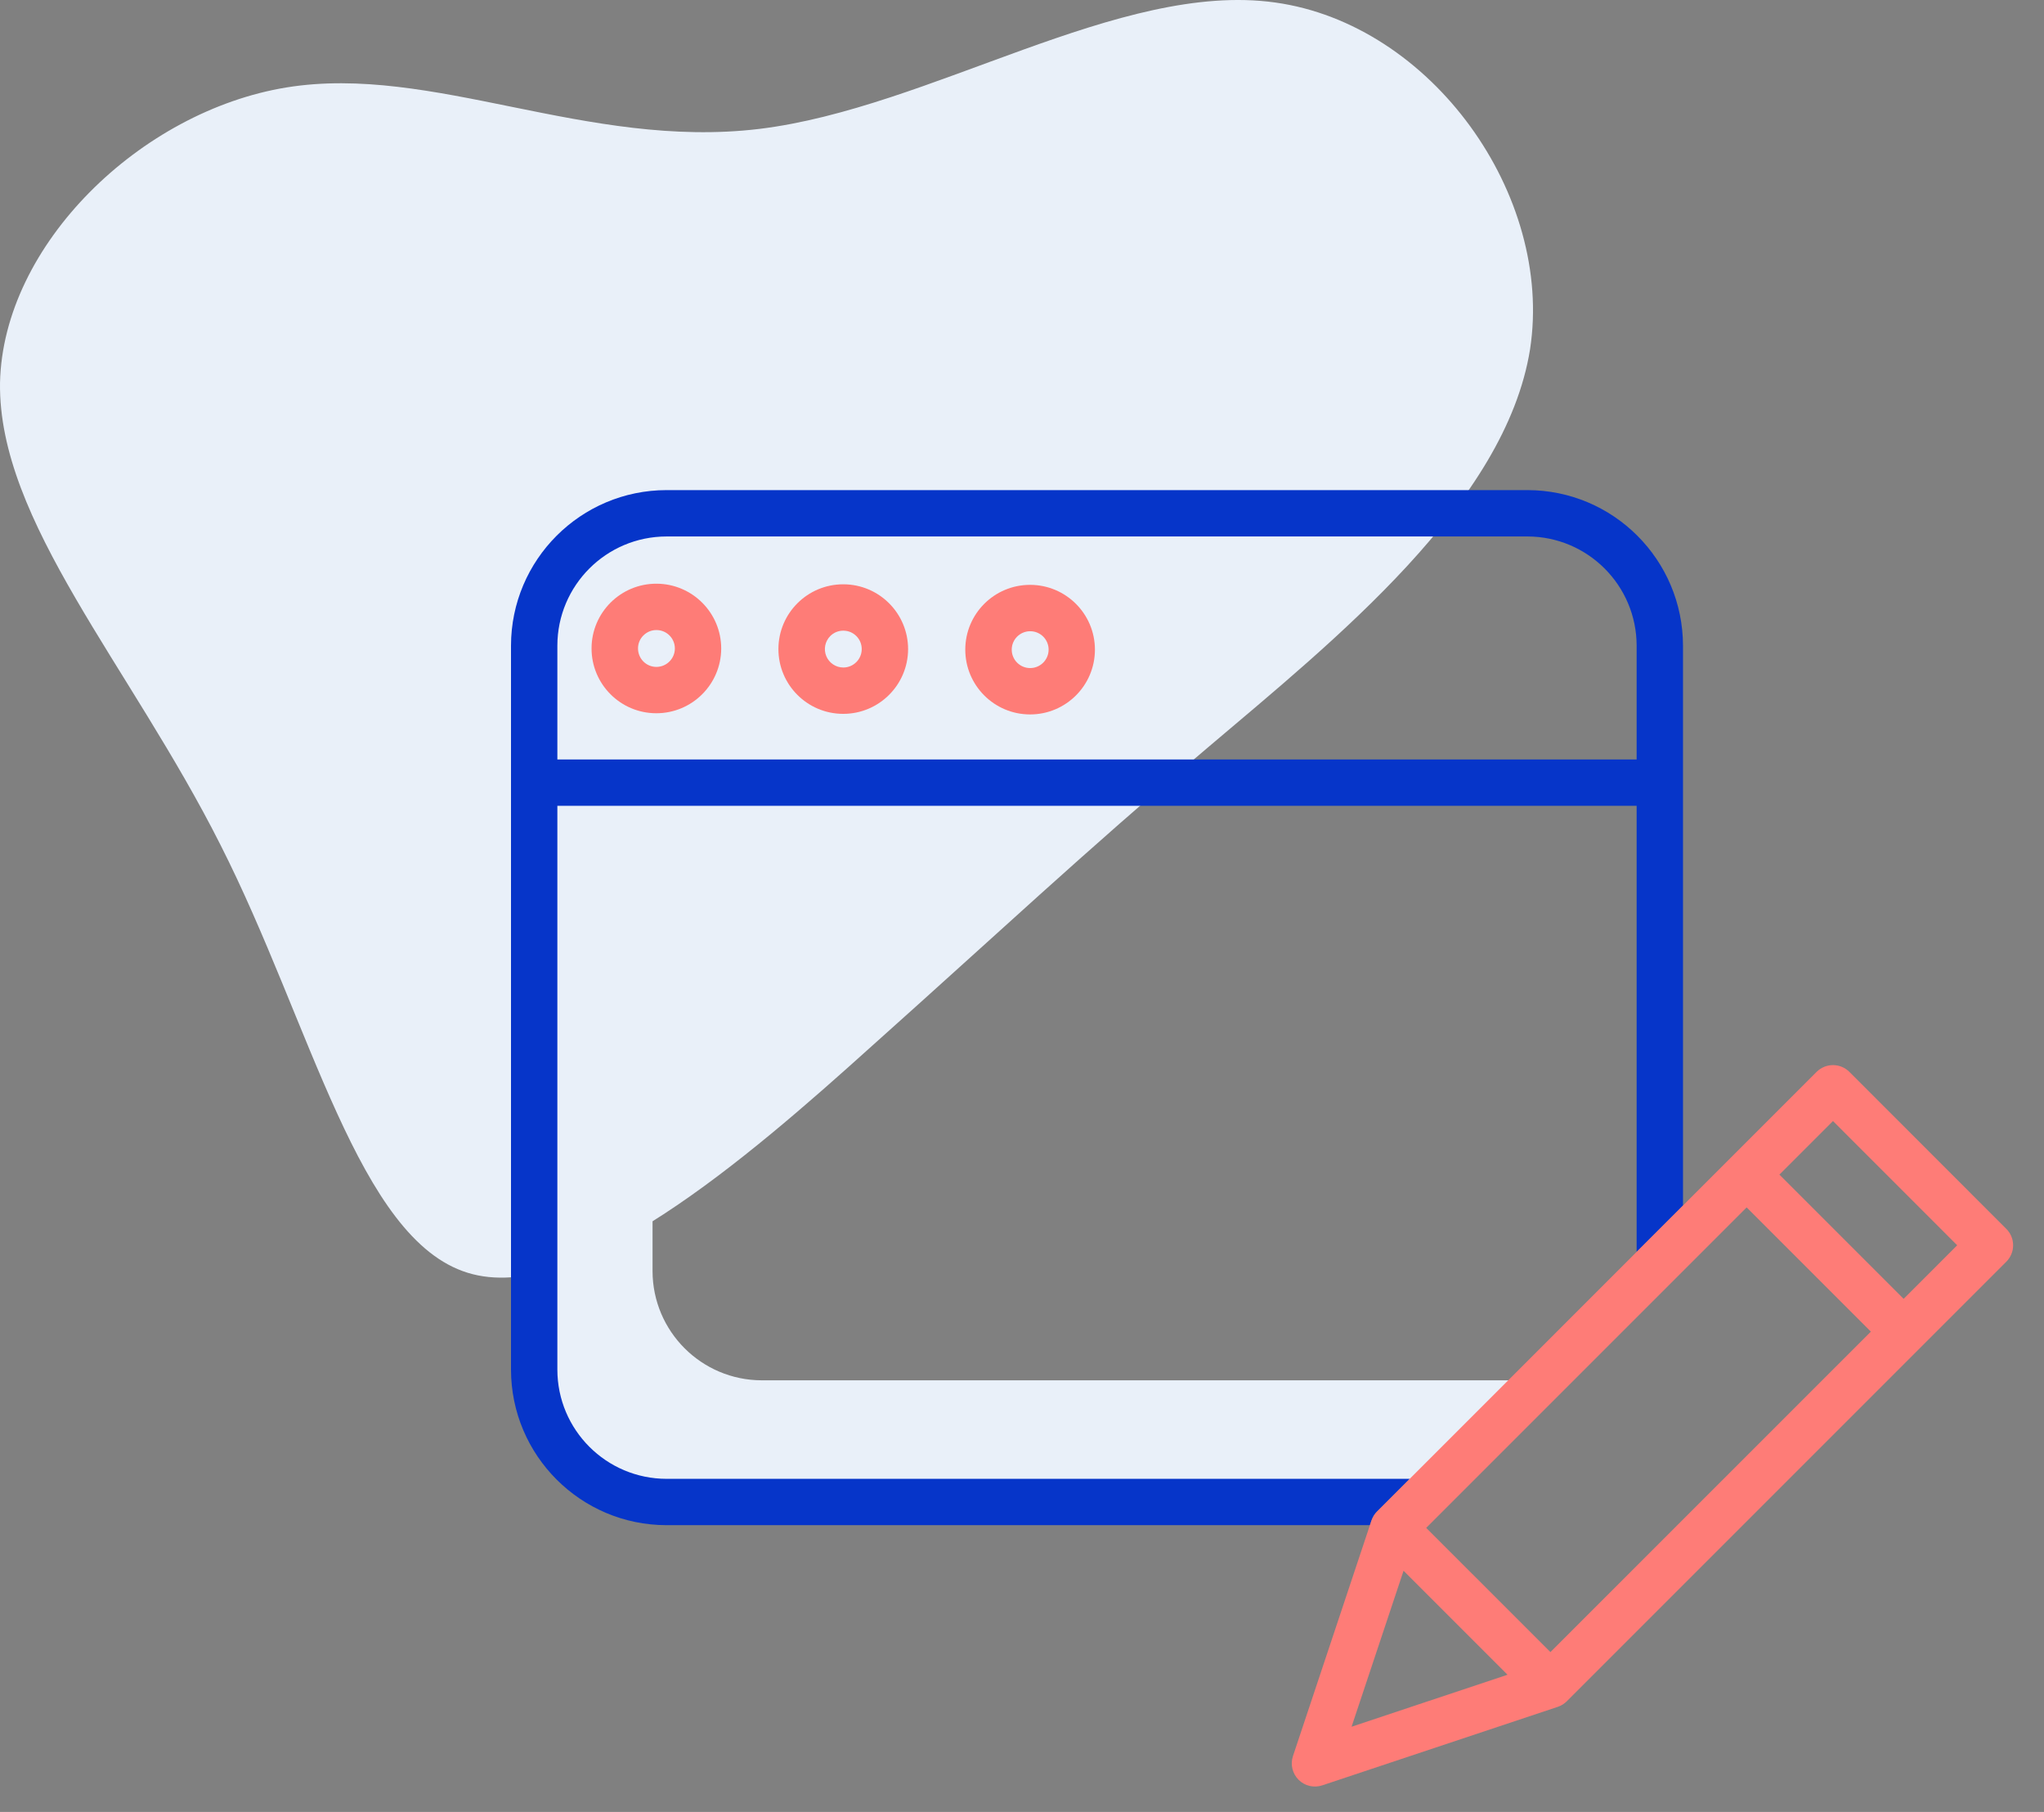 <?xml version="1.0" encoding="utf-8"?>
<svg width="88px" height="78px" viewBox="0 0 88 78" version="1.1" xmlns:xlink="http://www.w3.org/1999/xlink" xmlns="http://www.w3.org/2000/svg">
  <rect x="0" y="0" width="88" height="78" fill="#808080" stroke="none"/>
  <desc>Created with Lunacy</desc>
  <g id="Group-204">
    <path d="M54.895 0.107C61.635 1.042 66.891 8.399 65.874 15.032C64.814 21.666 57.481 27.534 52.012 32.169C46.544 36.804 42.983 40.163 37.558 45.01C32.132 49.9 24.799 56.236 20.136 54.791C15.431 53.345 13.396 44.075 9.496 36.378C5.596 28.639 -0.084 22.431 0.001 16.478C0.128 10.525 6.063 4.784 12.336 3.764C18.61 2.743 25.265 6.443 32.683 5.55C40.059 4.657 48.197 -0.829 54.895 0.107Z" id="Path" fill="#E9F0F9" fill-rule="evenodd" stroke="none" />
    <g id="1336782" transform="translate(22 21)">
      <path d="M8.98 36.273C6.383 36.27 4.279 34.165 4.276 31.569L4.276 0.409C4.276 0.271 4.283 0.135 4.295 0C1.866 0.214 0.003 2.247 0 4.685L0 35.845C0.003 38.441 2.107 40.545 4.704 40.549L37.719 40.549L41.995 36.273L8.98 36.273Z" transform="translate(1.818 2.147)" id="Path" fill="#E9F0F9" fill-rule="evenodd" stroke="none" />
      <path d="M50.458 6.699L50.458 30.797L48.462 32.792L48.462 13.591L1.996 13.591L1.996 37.859C1.998 40.456 4.102 42.561 6.699 42.563L38.692 42.563L37.286 43.969C37.273 43.981 37.26 43.997 37.248 44.011C37.24 44.018 37.234 44.025 37.228 44.033C37.203 44.062 37.181 44.093 37.159 44.125C37.156 44.131 37.152 44.137 37.148 44.142C37.131 44.169 37.116 44.197 37.102 44.225C37.096 44.236 37.091 44.247 37.087 44.258C37.074 44.284 37.064 44.311 37.054 44.338C37.051 44.345 37.048 44.351 37.045 44.358L36.978 44.558L6.699 44.558C3.001 44.555 0.004 41.558 0 37.859L0 6.699C0.004 3.001 3.001 0.004 6.699 0L43.759 0C47.457 0.004 50.453 3.001 50.458 6.699ZM48.462 11.595L48.462 6.699C48.459 4.103 46.355 1.999 43.759 1.996L6.699 1.996C4.102 1.998 1.998 4.103 1.996 6.699L1.996 11.595L48.462 11.595Z" transform="translate(-6.502887E-15 0.098)" id="Shape" fill="#0635C9" stroke="none" />
      <g id="Group" transform="translate(3.426 4.112)">
        <path d="M24.006 0.291C23.616 -0.097 22.985 -0.097 22.595 0.291L5.076 17.811L3.671 19.216C3.658 19.229 3.645 19.245 3.632 19.259C3.625 19.266 3.618 19.273 3.612 19.28C3.588 19.31 3.565 19.341 3.543 19.373C3.54 19.378 3.536 19.385 3.532 19.39C3.516 19.417 3.501 19.445 3.487 19.473C3.48 19.483 3.476 19.494 3.471 19.505C3.458 19.532 3.448 19.558 3.438 19.585C3.435 19.592 3.433 19.598 3.429 19.605L3.363 19.806L0.051 29.744C-0.069 30.102 0.025 30.497 0.292 30.765C0.559 31.032 0.954 31.125 1.313 31.005L11.45 27.626C11.456 27.624 11.46 27.622 11.466 27.62C11.495 27.609 11.526 27.597 11.554 27.584C11.562 27.58 11.57 27.577 11.578 27.573C11.613 27.556 11.647 27.537 11.68 27.516C11.68 27.515 11.681 27.515 11.681 27.515C11.713 27.493 11.744 27.47 11.774 27.445C11.782 27.438 11.791 27.431 11.8 27.422C11.814 27.411 11.827 27.398 11.841 27.385L30.764 8.462C31.153 8.072 31.153 7.44 30.764 7.051L24.006 0.291ZM2.574 28.481L4.812 21.767L9.288 26.243L2.574 28.481ZM11.135 25.268L8.461 22.594L5.787 19.922L6.195 19.514L16.55 9.159L19.583 6.126L24.931 11.474L11.135 25.268ZM26.342 10.062L20.994 4.714L23.3 2.408L28.647 7.756L26.342 10.062Z" transform="translate(30.189 20.739)" id="Shape" fill="#FE7C77" stroke="none" />
        <path d="M2.786 5.578L2.794 5.578C4.33 5.576 5.576 4.334 5.582 2.798L5.582 2.788C5.58 1.253 4.338 0.007 2.803 3.82335e-06L2.792 3.82335e-06C1.252 -0.002 0.002 1.245 2.15197e-06 2.786C-0.001 4.326 1.245 5.575 2.786 5.578ZM2.234 2.227C2.383 2.079 2.584 1.996 2.794 1.996L2.795 1.996C3.233 1.996 3.589 2.351 3.588 2.789C3.587 3.227 3.232 3.582 2.794 3.582L2.791 3.582C2.353 3.581 1.999 3.225 2 2.787C2 2.576 2.085 2.375 2.234 2.227Z" transform="translate(16.132 0.065)" id="Shape" fill="#FE7C77" stroke="none" />
        <path d="M2.785 5.577L2.795 5.577C4.331 5.575 5.576 4.332 5.583 2.797L5.583 2.788C5.581 1.252 4.339 0.007 2.804 5.97038e-06L2.794 5.97038e-06C1.254 -0.002 0.003 1.244 5.96886e-06 2.784C-0.002 4.324 1.245 5.575 2.785 5.577ZM2.235 2.225C2.383 2.077 2.584 1.995 2.794 1.996L2.796 1.996C3.234 1.996 3.589 2.353 3.587 2.791C3.585 3.228 3.23 3.582 2.794 3.582L2.792 3.582C2.471 3.581 2.182 3.386 2.06 3.09C1.938 2.792 2.008 2.452 2.235 2.225Z" transform="translate(8.087 0.041)" id="Shape" fill="#FE7C77" stroke="none" />
        <path d="M2.784 5.577L2.793 5.577C4.328 5.575 5.574 4.333 5.582 2.798L5.582 2.789C5.581 1.253 4.338 0.007 2.801 5.97038e-06L2.793 5.97038e-06C1.253 -0.002 0.002 1.244 5.97099e-06 2.784C-0.002 4.324 1.244 5.575 2.784 5.577ZM2.234 2.226C2.382 2.078 2.584 1.994 2.793 1.996L2.795 1.996C3.234 1.996 3.588 2.352 3.587 2.791C3.585 3.227 3.23 3.581 2.793 3.582L2.79 3.582C2.58 3.582 2.378 3.498 2.23 3.348C2.082 3.198 2 2.996 2 2.787C2 2.576 2.083 2.373 2.234 2.226Z" transform="translate(0.042 0.015)" id="Shape" fill="#FE7C77" stroke="none" />
      </g>
    </g>
  </g>
</svg>